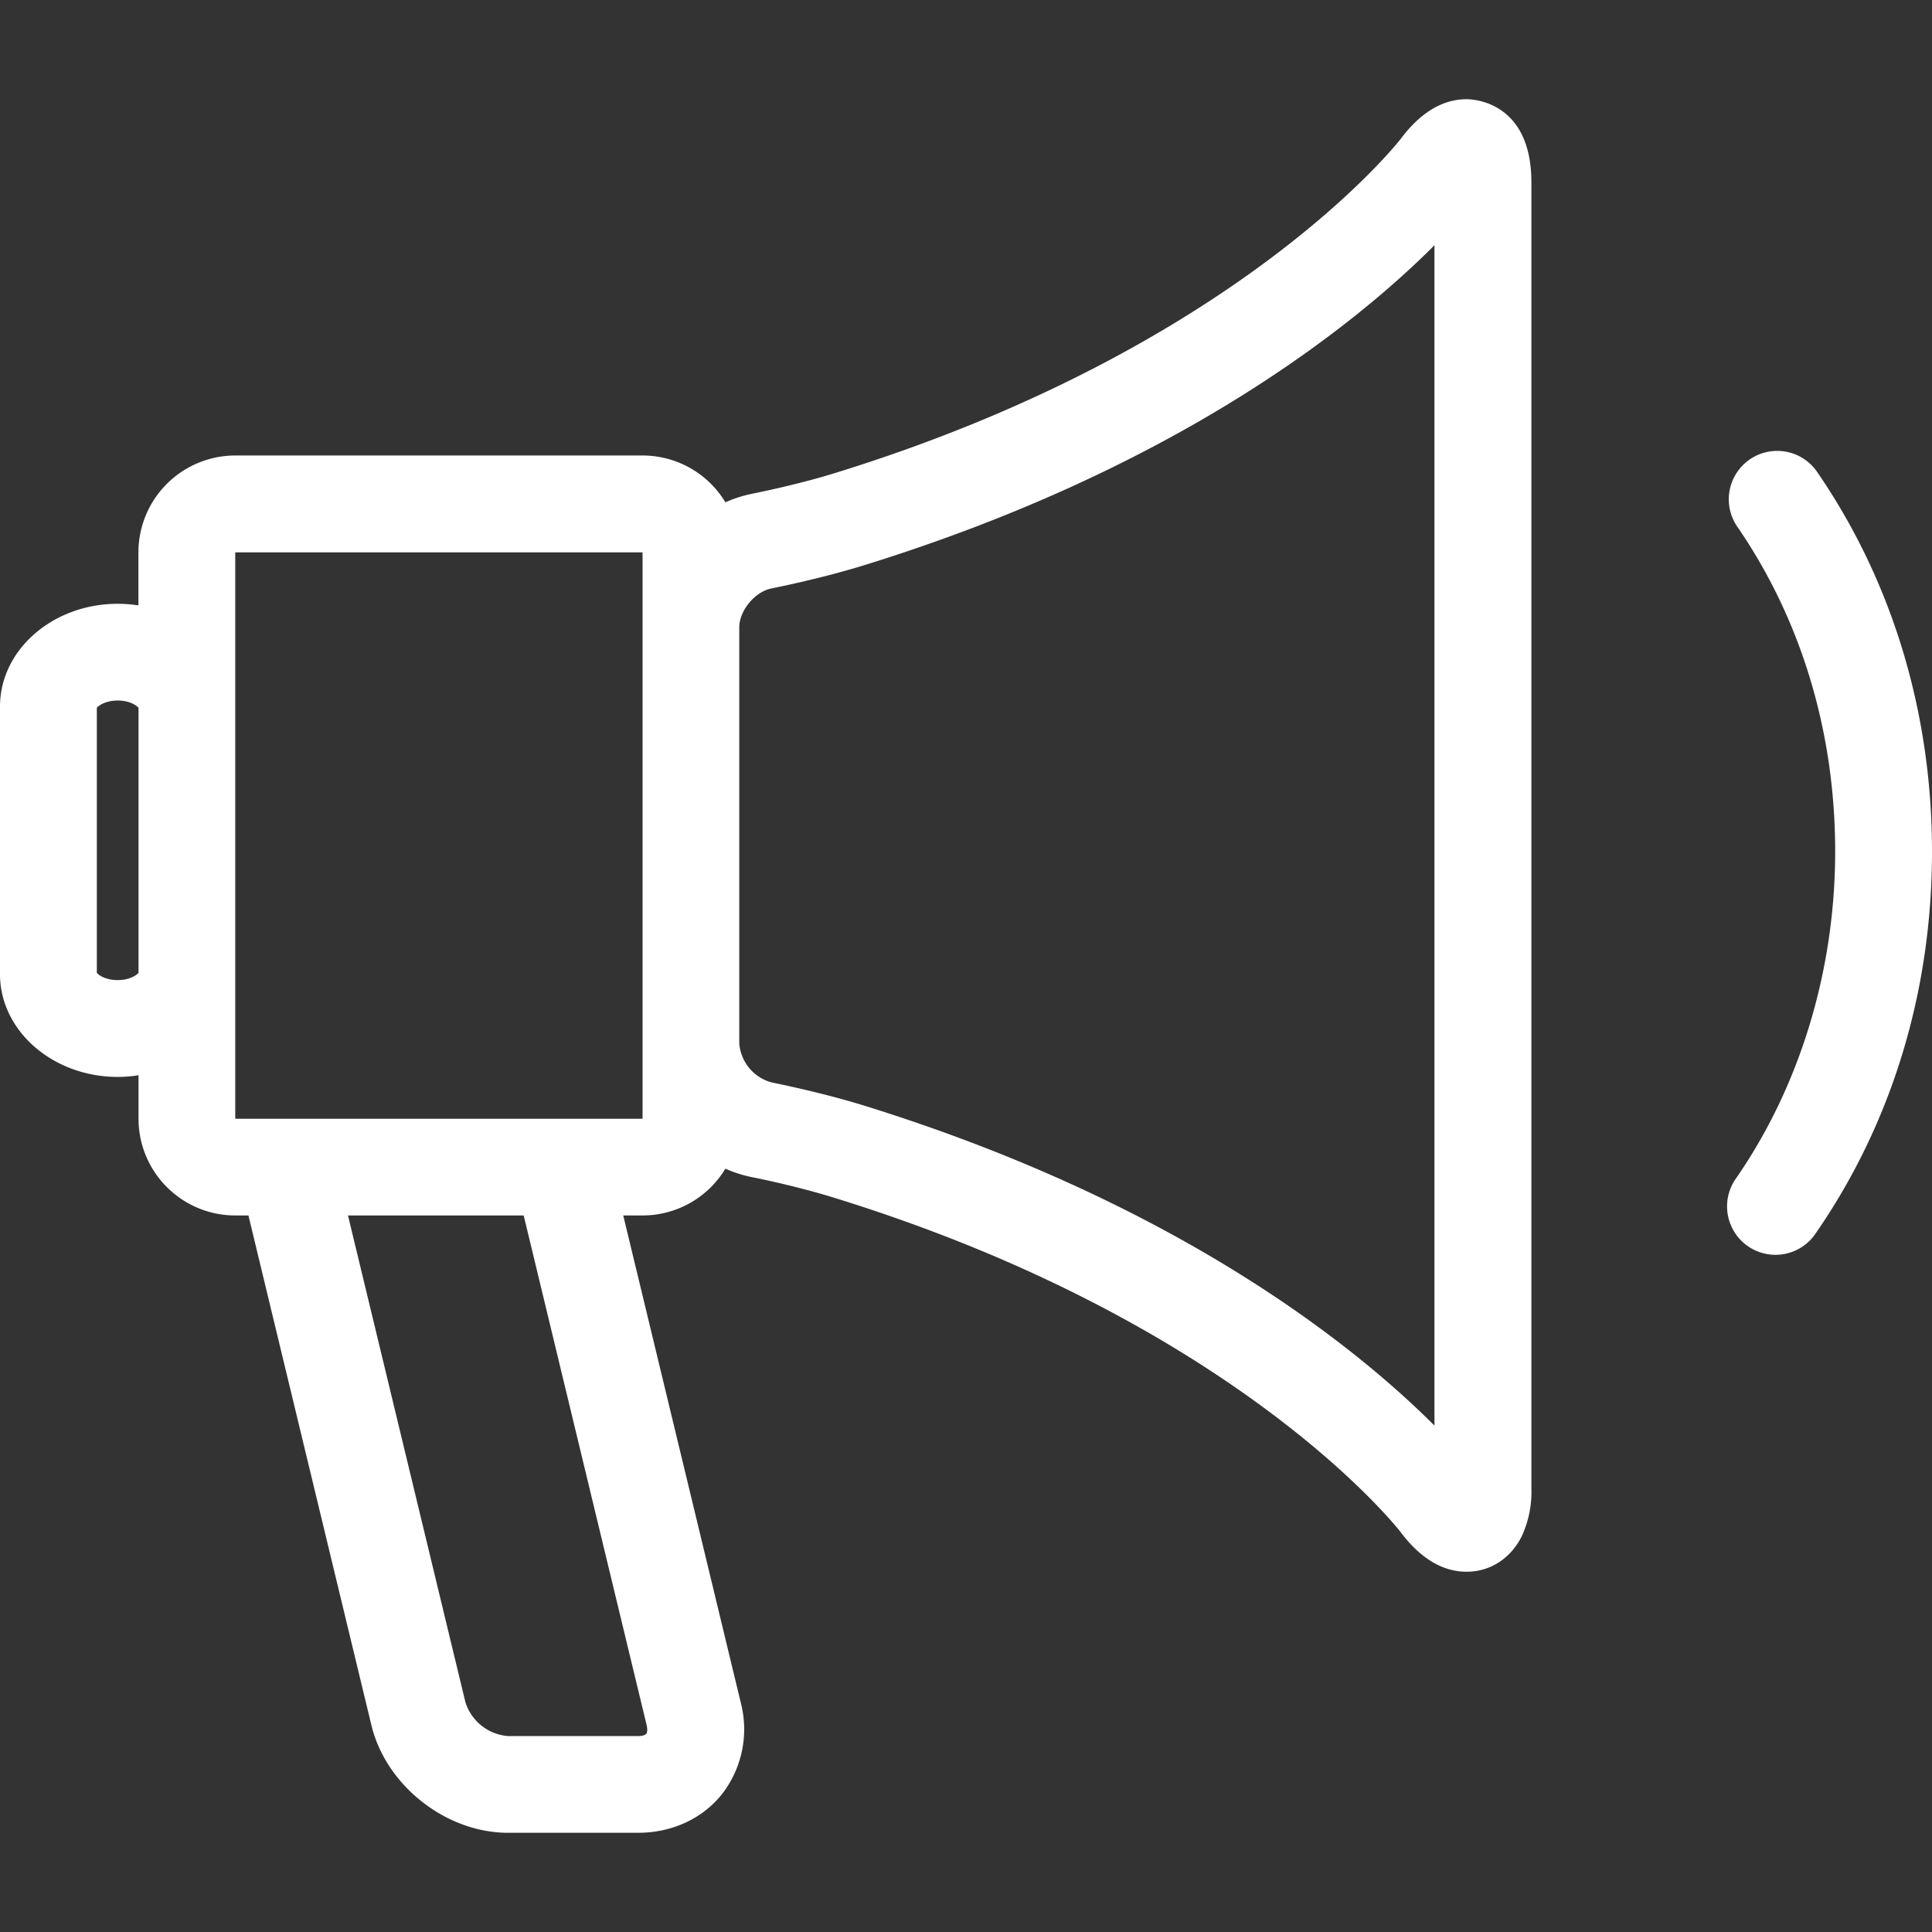 <svg width="17" height="17" fill="none" xmlns="http://www.w3.org/2000/svg"><rect width="100%" height="100%" fill="#333333" stroke="none"/><g clip-path="url(#a)" fill="#fff"><path d="M15.984 4.145a.426.426 0 0 0-.701.484c.566.82.865 1.811.865 2.864 0 1.049-.313 2.074-.881 2.888a.426.426 0 0 0 .698.488C16.642 9.899 17 8.732 17 7.493c0-1.226-.351-2.384-1.016-3.348ZM12.905.873c-.211 0-.406.117-.579.348-.014.018-1.437 1.85-4.987 2.944-.337.104-.71.177-.713.178a1.116 1.116 0 0 0-.243.077.851.851 0 0 0-.728-.412H2.07a.853.853 0 0 0-.852.852v.467a1.185 1.185 0 0 0-.183-.014C.465 5.313 0 5.718 0 6.217v2.355c0 .498.465.904 1.036.904.062 0 .124-.005.183-.015v.383c0 .47.382.851.852.851h.115l1.082 4.485c.128.531.656.947 1.202.947h1.145c.298 0 .569-.125.741-.344a.932.932 0 0 0 .162-.802l-1.034-4.286h.17a.851.851 0 0 0 .729-.412c.077.035.158.06.243.077.003 0 .376.074.713.179 3.55 1.096 4.973 2.925 4.986 2.943.174.231.369.348.58.348.208 0 .39-.118.487-.316a.931.931 0 0 0 .083-.416V1.605c0-.711-.512-.732-.57-.732ZM1.035 8.624c-.104 0-.167-.043-.183-.064V6.228c.016-.02.079-.064.184-.064.104 0 .167.044.183.064V8.56c-.016.02-.079.064-.183.064ZM5.69 15.18c.009.039.005.066-.003.076-.008.01-.033.02-.072.02H4.47a.429.429 0 0 1-.374-.295l-1.034-4.286h1.546L5.69 15.18ZM2.07 9.844V4.86h3.584v4.984H2.07Zm10.552 2.7c-.663-.664-2.228-1.953-5.033-2.82-.381-.117-.784-.196-.801-.2a.386.386 0 0 1-.283-.343V5.52c0-.147.138-.314.283-.342.017-.004.42-.083.801-.2 2.804-.865 4.37-2.155 5.033-2.82v10.385Z"/></g><defs><clipPath id="a"><path fill="#fff" d="M0 0h17v17H0z"/></clipPath></defs></svg>